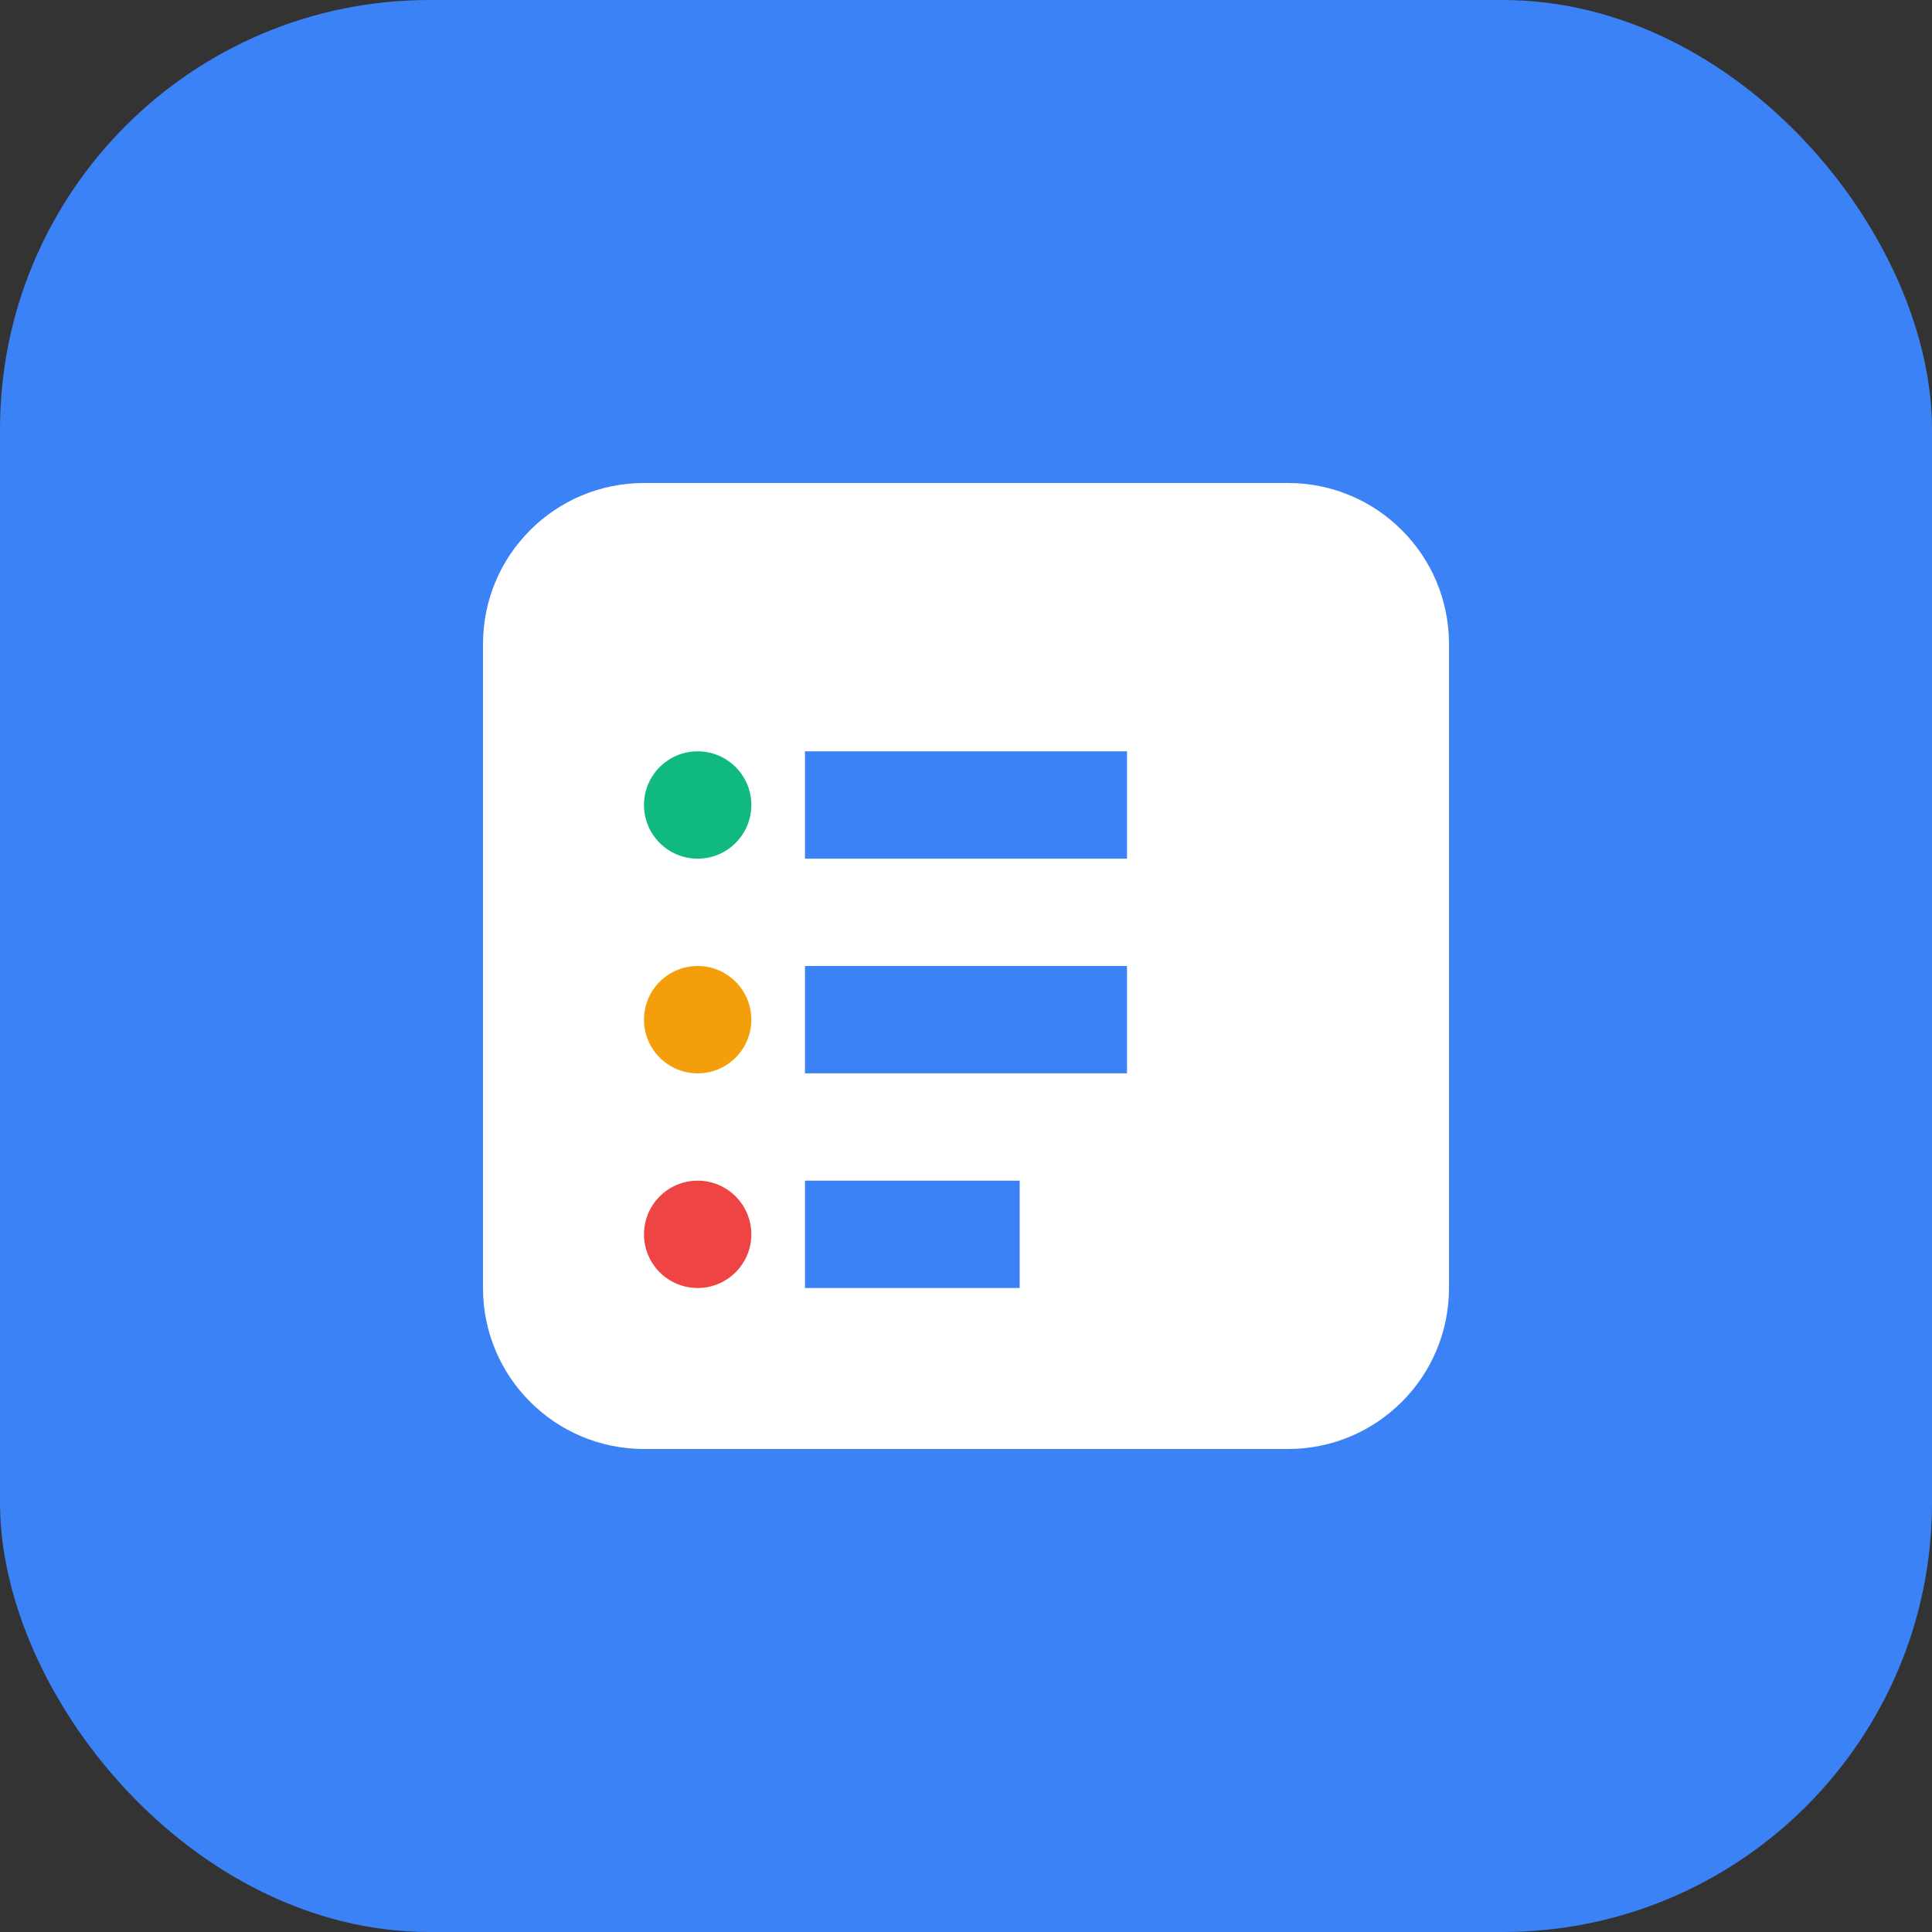 <svg width="72" height="72" viewBox="0 0 72 72" fill="none" xmlns="http://www.w3.org/2000/svg">
  <rect x="0" y="0" width="72" height="72" fill="#333333" stroke="none"/>
  <rect width="72" height="72" rx="16" fill="#3B82F6"/>
  <path d="M18 24C18 20.686 20.686 18 24 18H48C51.314 18 54 20.686 54 24V48C54 51.314 51.314 54 48 54H24C20.686 54 18 51.314 18 48V24Z" fill="white"/>
  <path d="M30 28H42V32H30V28Z" fill="#3B82F6"/>
  <path d="M30 36H42V40H30V36Z" fill="#3B82F6"/>
  <path d="M30 44H38V48H30V44Z" fill="#3B82F6"/>
  <circle cx="26" cy="30" r="2" fill="#10B981"/>
  <circle cx="26" cy="38" r="2" fill="#F59E0B"/>
  <circle cx="26" cy="46" r="2" fill="#EF4444"/>
</svg>